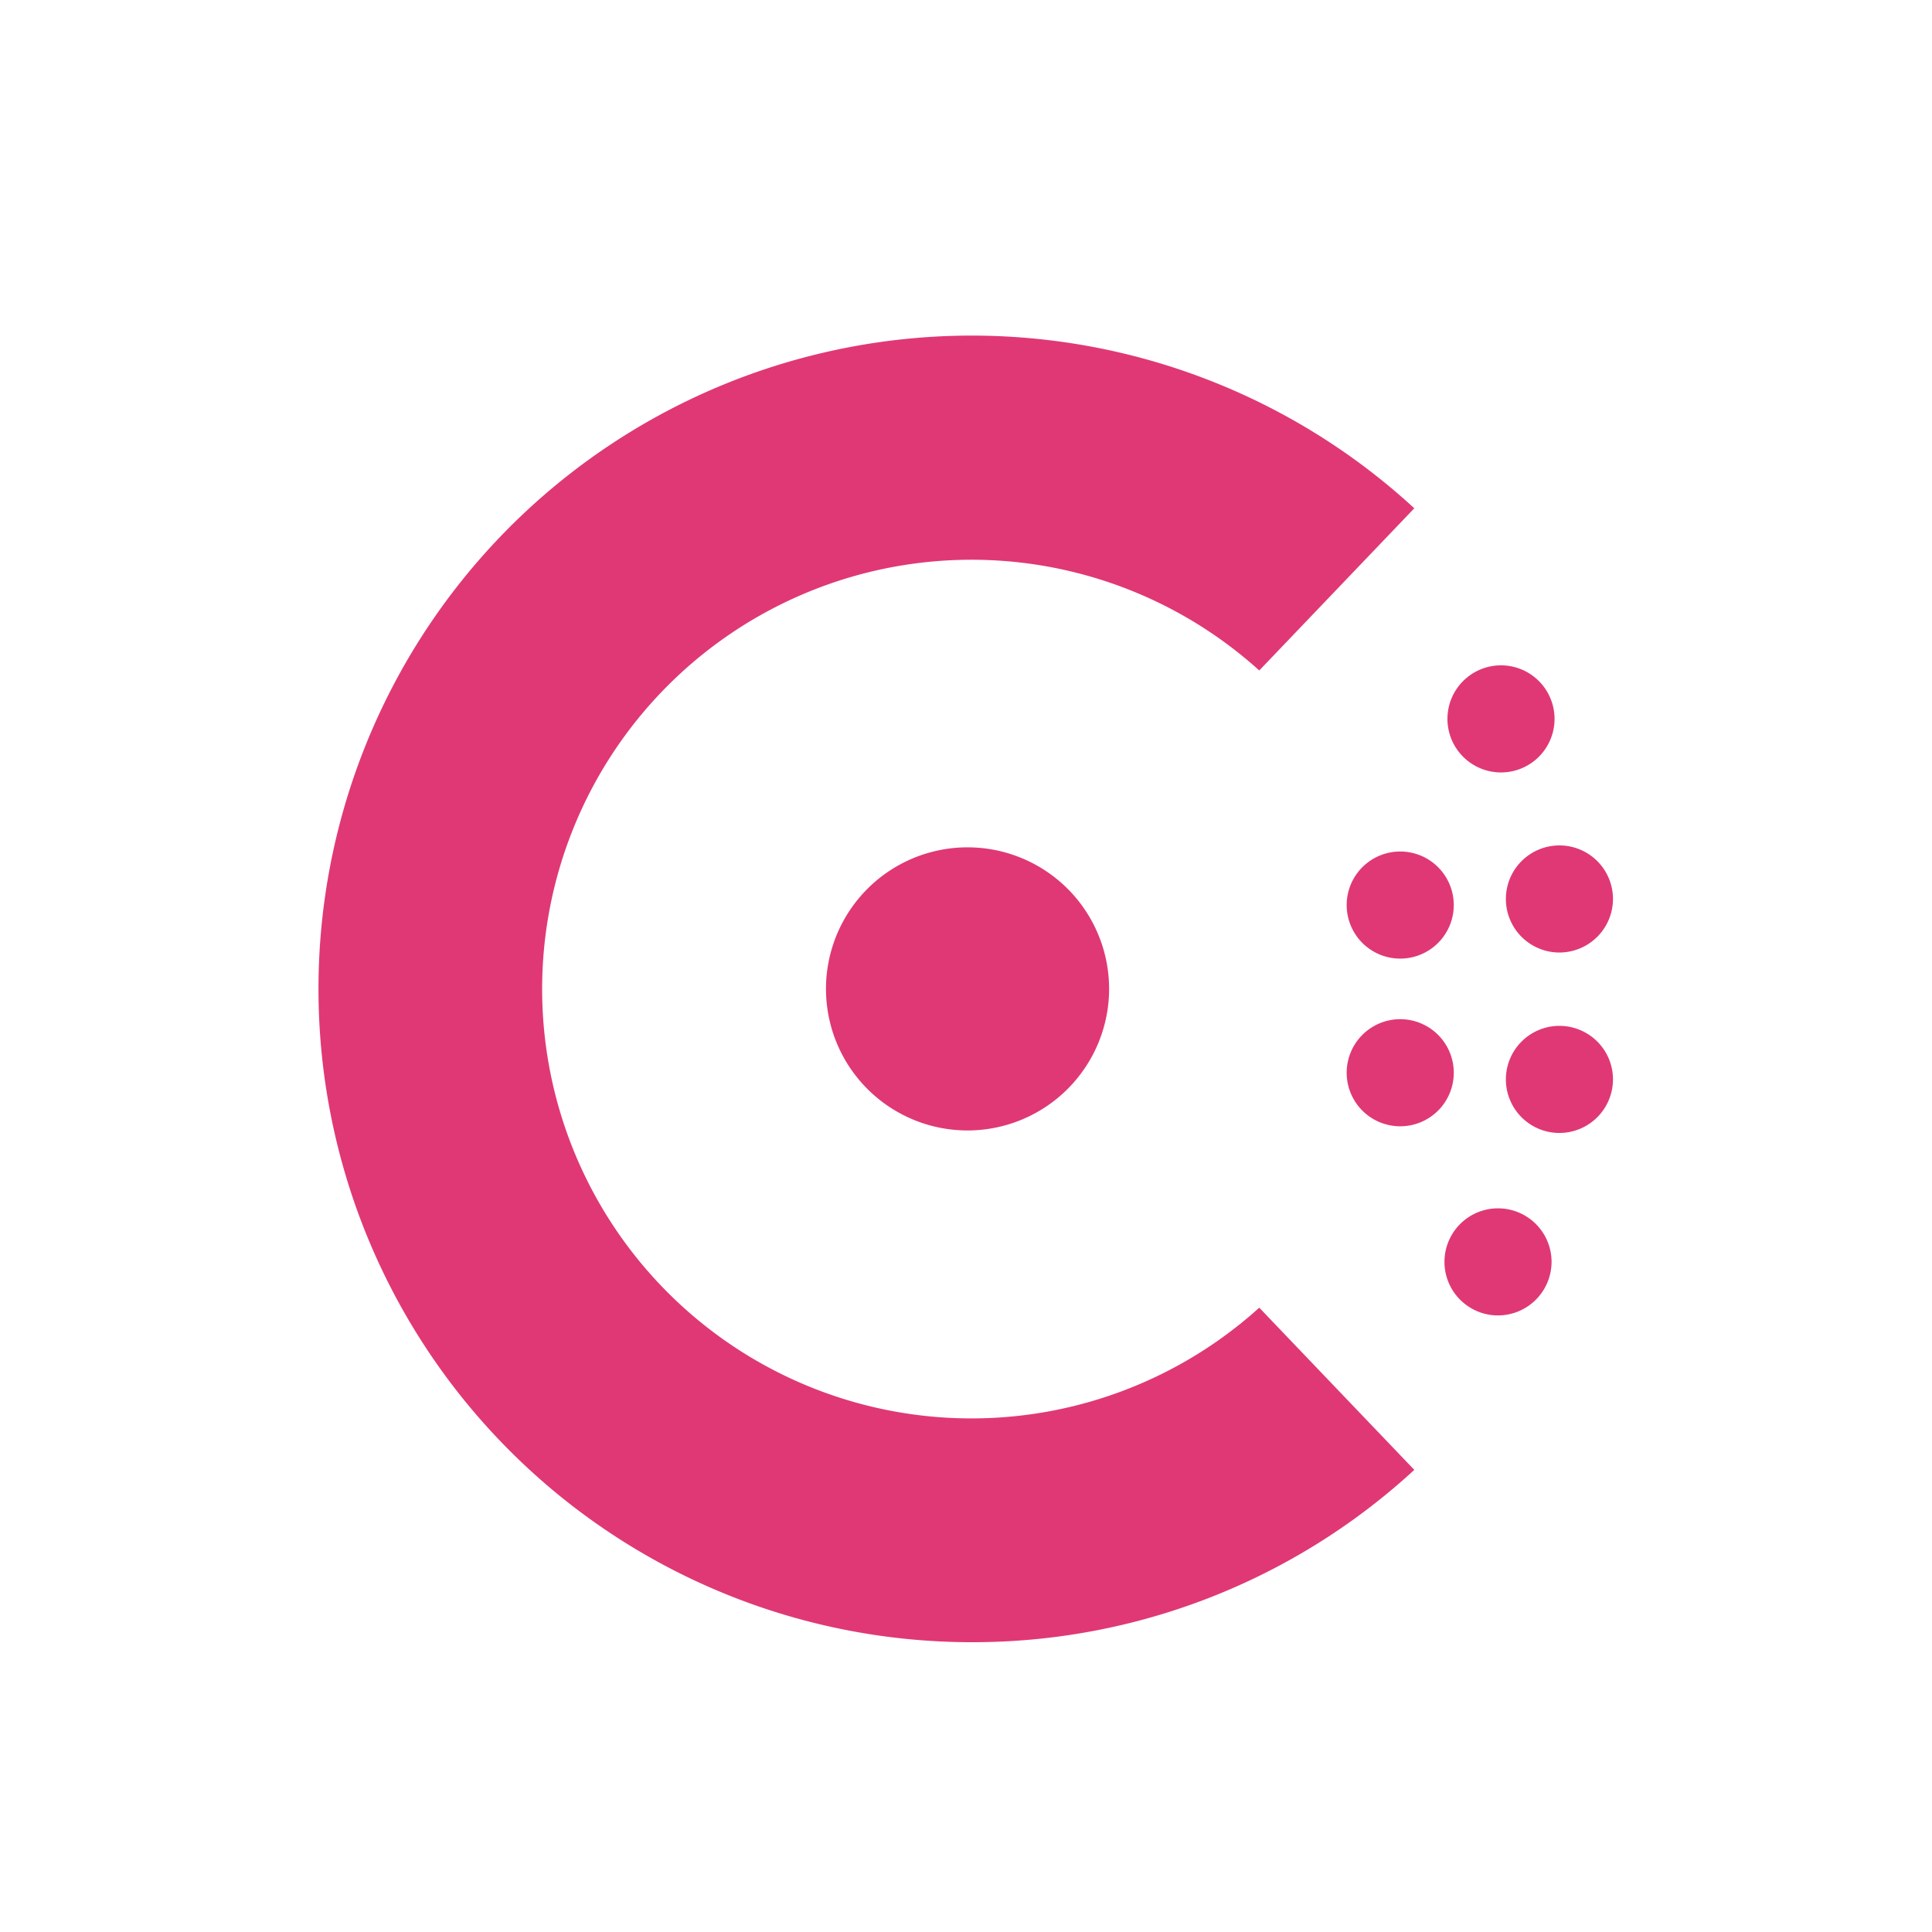 <svg id="LOGOS" xmlns="http://www.w3.org/2000/svg" viewBox="0 0 162 162"><defs><style>.cls-1{fill:#e03875;}</style></defs><path class="cls-1" d="M81.53,137.7a54.78,54.78,0,1,1,37.06-95.08h0l-13,13.6h0a36,36,0,1,0,0,53.43h0l13,13.6h0A54.63,54.63,0,0,1,81.53,137.7Z"/><path class="cls-1" d="M125.61,110.3a4.49,4.49,0,1,1,4.49-4.49A4.5,4.5,0,0,1,125.61,110.3Z"/><path class="cls-1" d="M81.18,94.79A11.87,11.87,0,1,1,93,82.93,11.88,11.88,0,0,1,81.18,94.79Z"/><path class="cls-1" d="M130.76,95a4.49,4.49,0,1,1,4.49-4.49A4.5,4.5,0,0,1,130.76,95Z"/><path class="cls-1" d="M117.41,94.44A4.49,4.49,0,1,1,121.9,90,4.49,4.49,0,0,1,117.41,94.44Z"/><path class="cls-1" d="M130.76,79.87a4.49,4.49,0,1,1,4.49-4.49A4.5,4.5,0,0,1,130.76,79.87Z"/><path class="cls-1" d="M117.41,80.38a4.49,4.49,0,1,1,4.49-4.49A4.49,4.49,0,0,1,117.41,80.38Z"/><path class="cls-1" d="M125.87,64.77a4.49,4.49,0,1,1,4.48-4.49A4.49,4.49,0,0,1,125.87,64.77Z"/></svg>